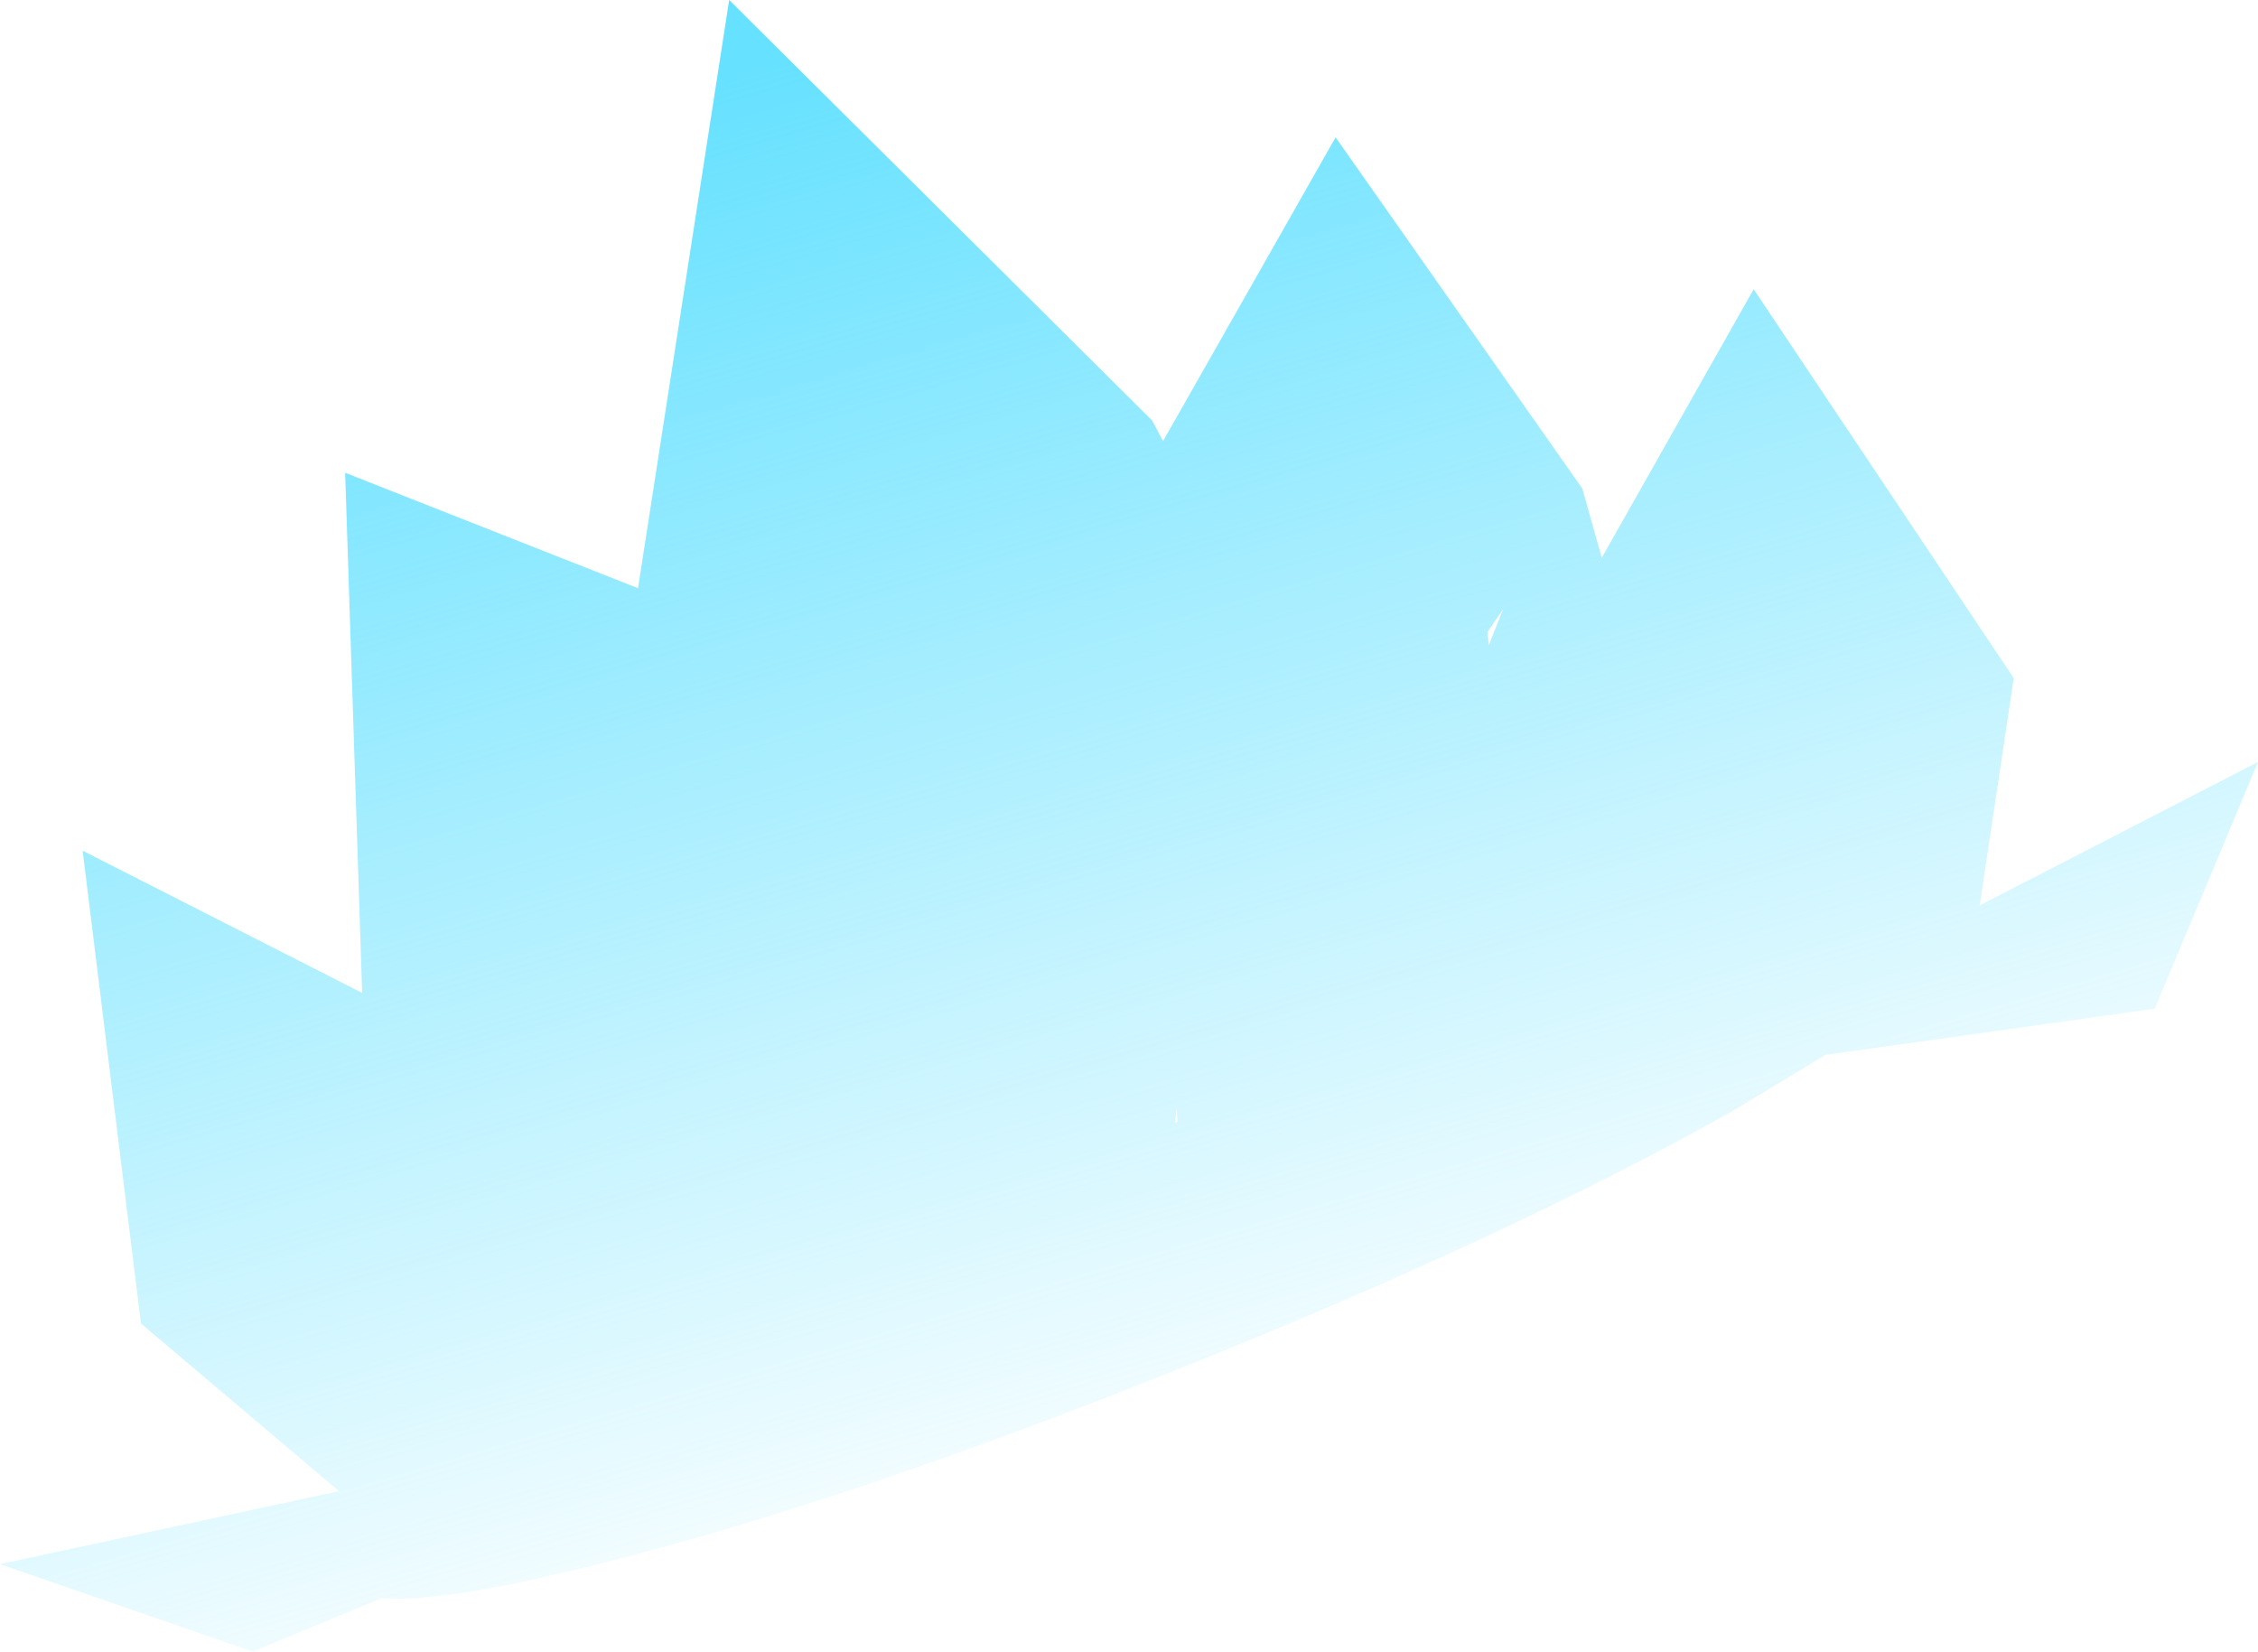 <?xml version="1.0" encoding="UTF-8" standalone="no"?>
<svg xmlns:xlink="http://www.w3.org/1999/xlink" height="67.95px" width="92.9px" xmlns="http://www.w3.org/2000/svg">
  <g transform="matrix(1.0, 0.0, 0.0, 1.0, 46.45, 34.0)">
    <path d="M35.0 3.25 L46.45 -2.65 42.2 7.5 28.65 9.4 24.85 11.7 Q15.7 16.85 2.1 22.3 -11.5 27.75 -21.65 30.3 -28.1 31.95 -30.75 31.75 L-36.05 33.95 -46.45 30.35 -32.5 27.35 -40.65 20.45 -43.05 1.0 -31.55 6.85 -32.25 -14.55 -20.2 -9.8 -16.45 -34.0 0.95 -16.7 1.4 -15.85 8.5 -28.35 18.65 -13.9 19.45 -11.05 25.7 -22.1 36.4 -6.1 35.0 3.25 M14.75 -8.0 L14.8 -7.45 15.4 -8.95 14.75 -8.0 M1.9 12.2 L2.0 12.15 1.95 11.6 1.9 12.2" fill="url(#gradient0)" fill-rule="evenodd" stroke="none"/>
  </g>
  <defs>
    <linearGradient gradientTransform="matrix(0.011, 0.037, -0.058, 0.017, -4.65, -1.45)" gradientUnits="userSpaceOnUse" id="gradient0" spreadMethod="pad" x1="-819.2" x2="819.2">
      <stop offset="0.0" stop-color="#66e1ff"/>
      <stop offset="1.0" stop-color="#66e1ff" stop-opacity="0.0"/>
    </linearGradient>
  </defs>
</svg>
